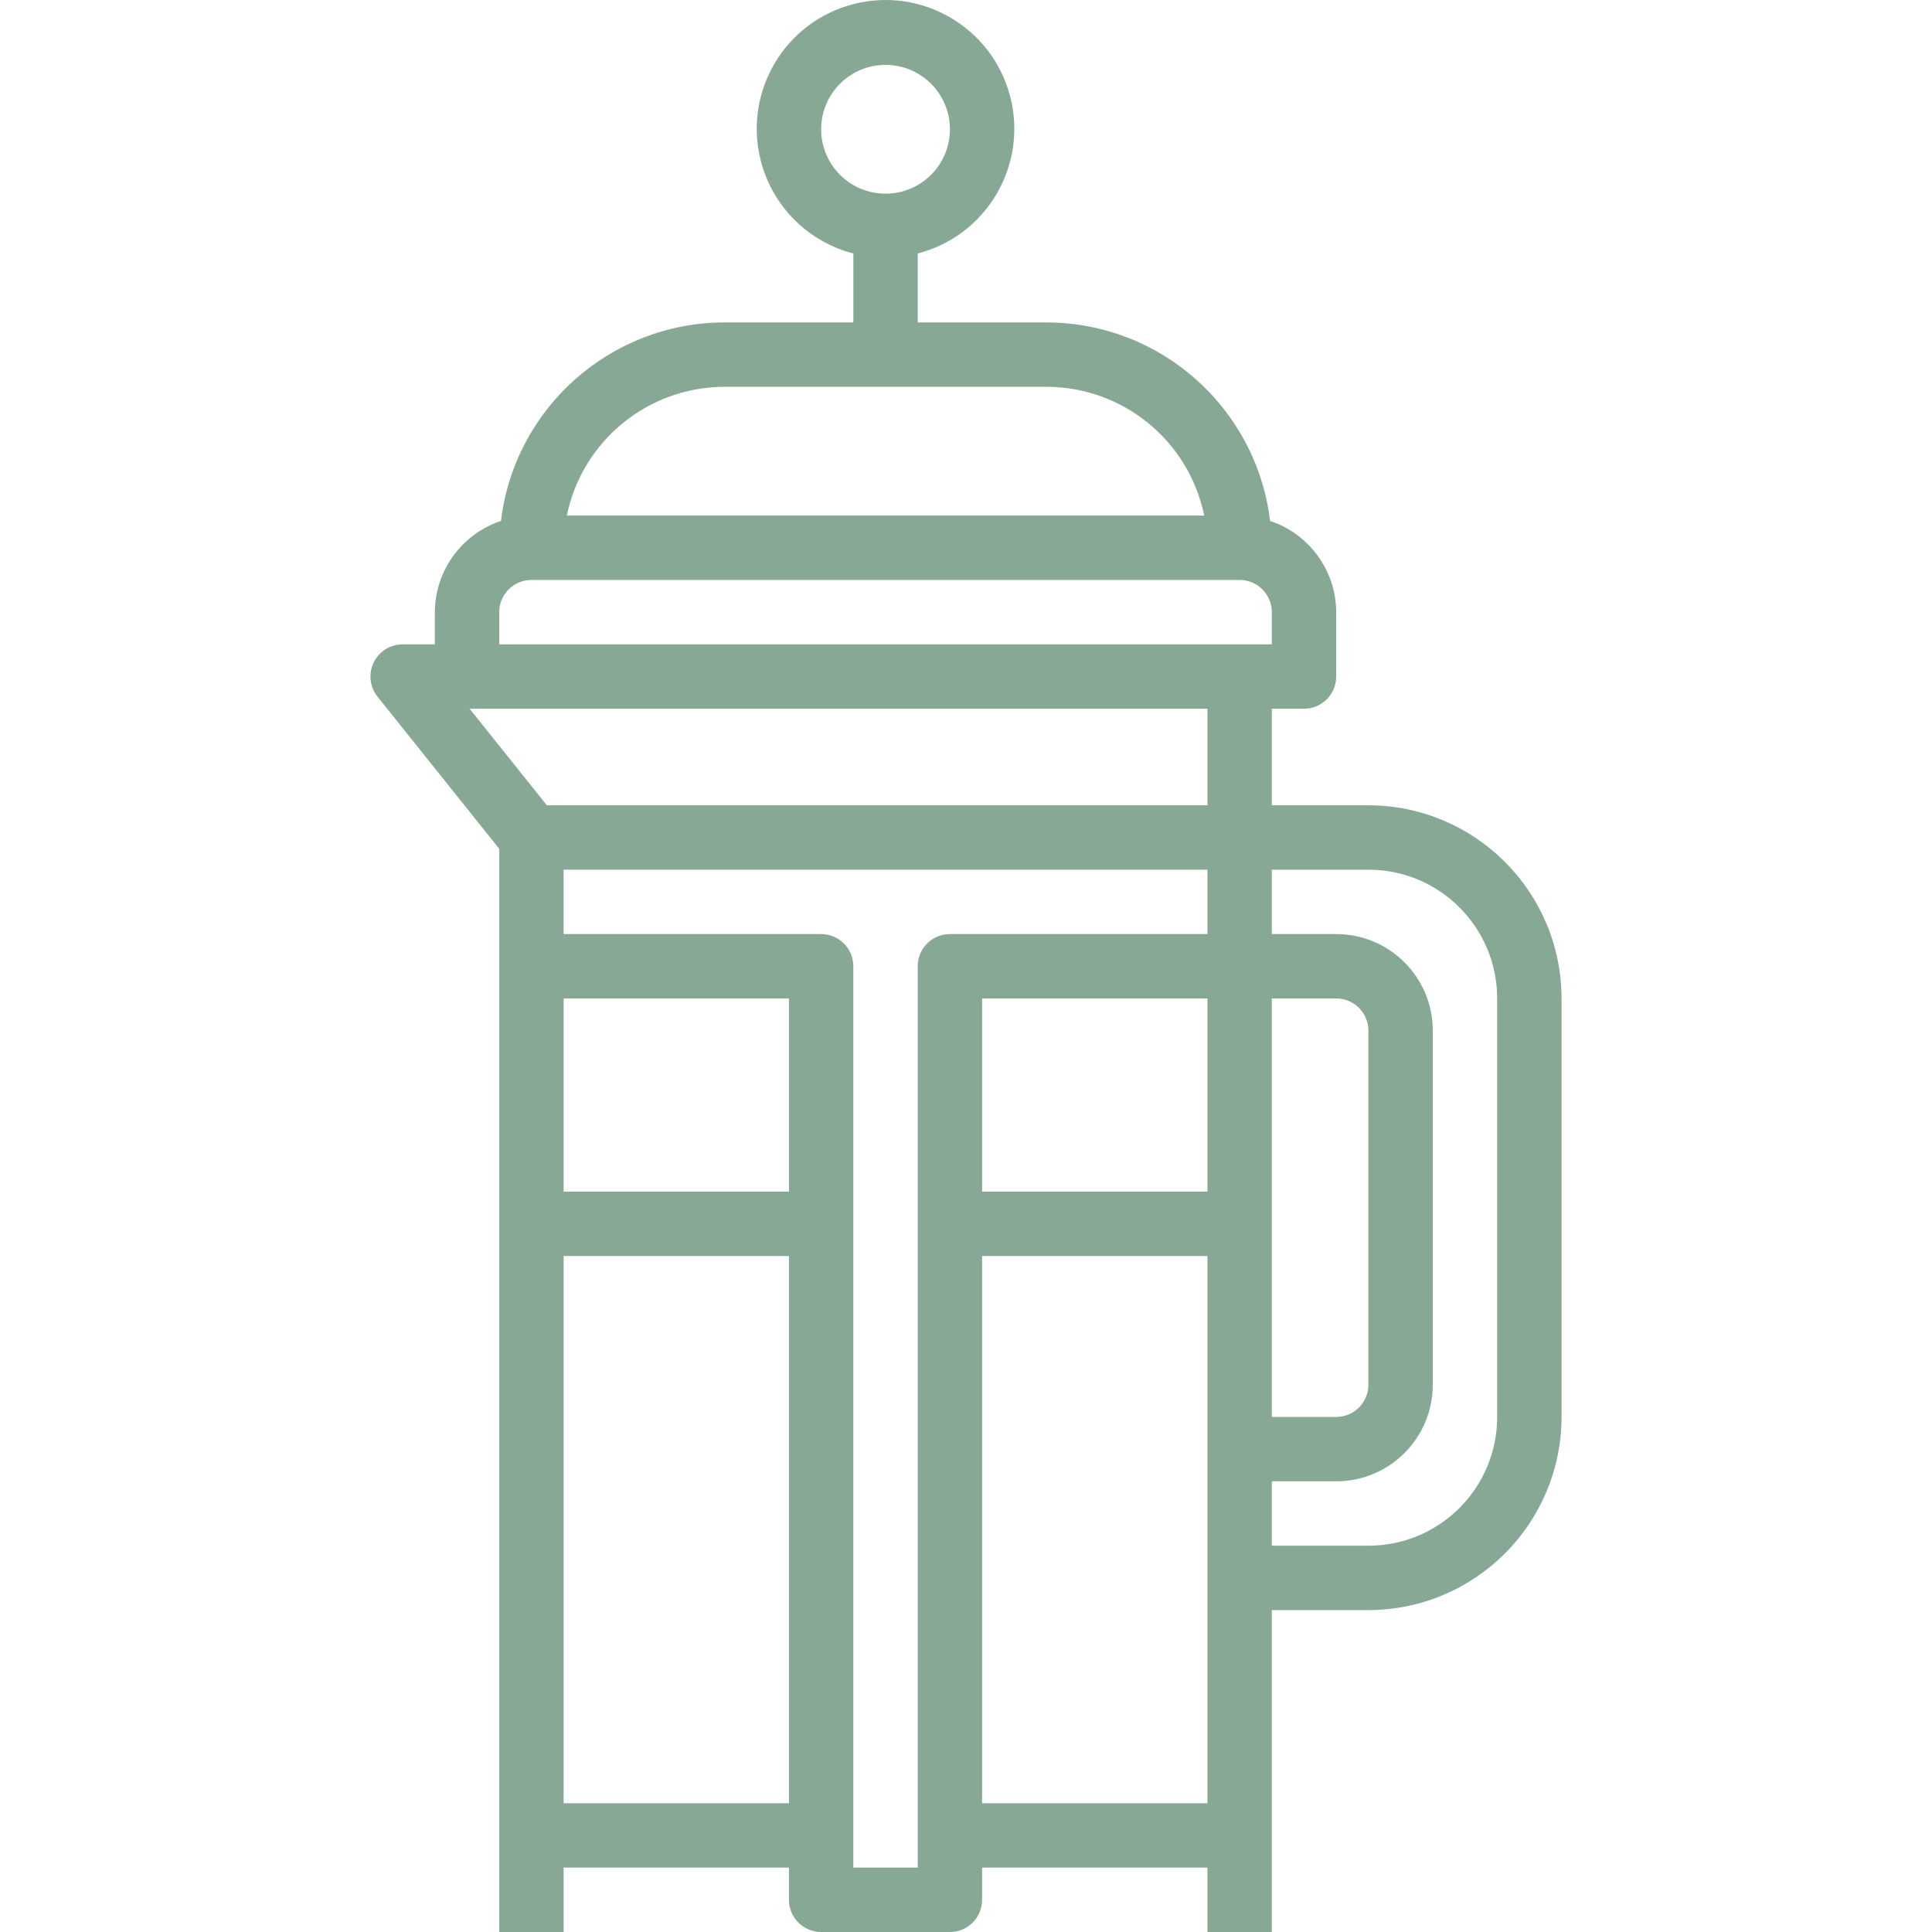 <?xml version="1.0" encoding="iso-8859-1"?>
<!-- Generator: Adobe Illustrator 19.0.0, SVG Export Plug-In . SVG Version: 6.00 Build 0)  -->
<svg version="1.1" id="Capa_1" xmlns="http://www.w3.org/2000/svg" xmlns:xlink="http://www.w3.org/1999/xlink" x="0px" y="0px"
	 viewBox="0 0 480.128 480.128" style="enable-background:new 0 0 480.128 480.128;" xml:space="preserve">
<g>
	<g>
		<path fill="#88a896" d="M340.065,200.128h-24v-24h8c4.418,0,8-3.582,8-8v-16c-0.048-10.298-6.66-19.417-16.432-22.664
			c-3.396-28.124-27.24-49.294-55.568-49.336h-32V62.992c17.112-4.418,27.402-21.872,22.984-38.984S229.177-3.394,212.065,1.024
			s-27.402,21.872-22.984,38.984c2.91,11.272,11.712,20.074,22.984,22.984v17.136h-32c-28.328,0.042-52.172,21.212-55.568,49.336
			c-9.772,3.247-16.384,12.366-16.432,22.664v8h-8c-4.418-0.002-8.001,3.579-8.003,7.997c-0.001,1.819,0.618,3.583,1.755,5.003
			l30.248,37.808v269.192h16v-16h56v8c0,4.418,3.582,8,8,8h32c4.418,0,8-3.582,8-8v-8h56v16h16v-80h24
			c26.499-0.026,47.974-21.501,48-48v-104C388.039,221.629,366.564,200.154,340.065,200.128z M204.065,32.128
			c0-8.837,7.163-16,16-16s16,7.163,16,16s-7.163,16-16,16S204.065,40.964,204.065,32.128z M180.065,96.128h80
			c19.002,0.021,35.375,13.387,39.2,32h-158.4C144.69,109.515,161.063,96.148,180.065,96.128z M196.065,448.128h-56v-136h56V448.128
			z M196.065,296.128h-56v-48h56V296.128z M300.065,448.128h-56v-136h56V448.128z M300.065,296.128h-56v-48h56V296.128z
			 M300.065,232.128h-64c-4.418,0-8,3.582-8,8v224h-16v-224c0-4.418-3.582-8-8-8h-64v-16h160V232.128z M300.065,200.128h-164.16
			l-19.2-24h183.36V200.128z M124.065,160.128v-8c0-4.418,3.582-8,8-8h176c4.418,0,8,3.582,8,8v8H124.065z M316.065,248.128h16
			c4.418,0,8,3.582,8,8v88c0,4.418-3.582,8-8,8h-16V248.128z M372.065,352.128c0,17.673-14.327,32-32,32h-24v-16h16
			c13.255,0,24-10.745,24-24v-88c0-13.255-10.745-24-24-24h-16v-16h24c17.673,0,32,14.327,32,32V352.128z"/>
	</g>
</g>
<g>
</g>
<g>
</g>
<g>
</g>
<g>
</g>
<g>
</g>
<g>
</g>
<g>
</g>
<g>
</g>
<g>
</g>
<g>
</g>
<g>
</g>
<g>
</g>
<g>
</g>
<g>
</g>
<g>
</g>
</svg>
